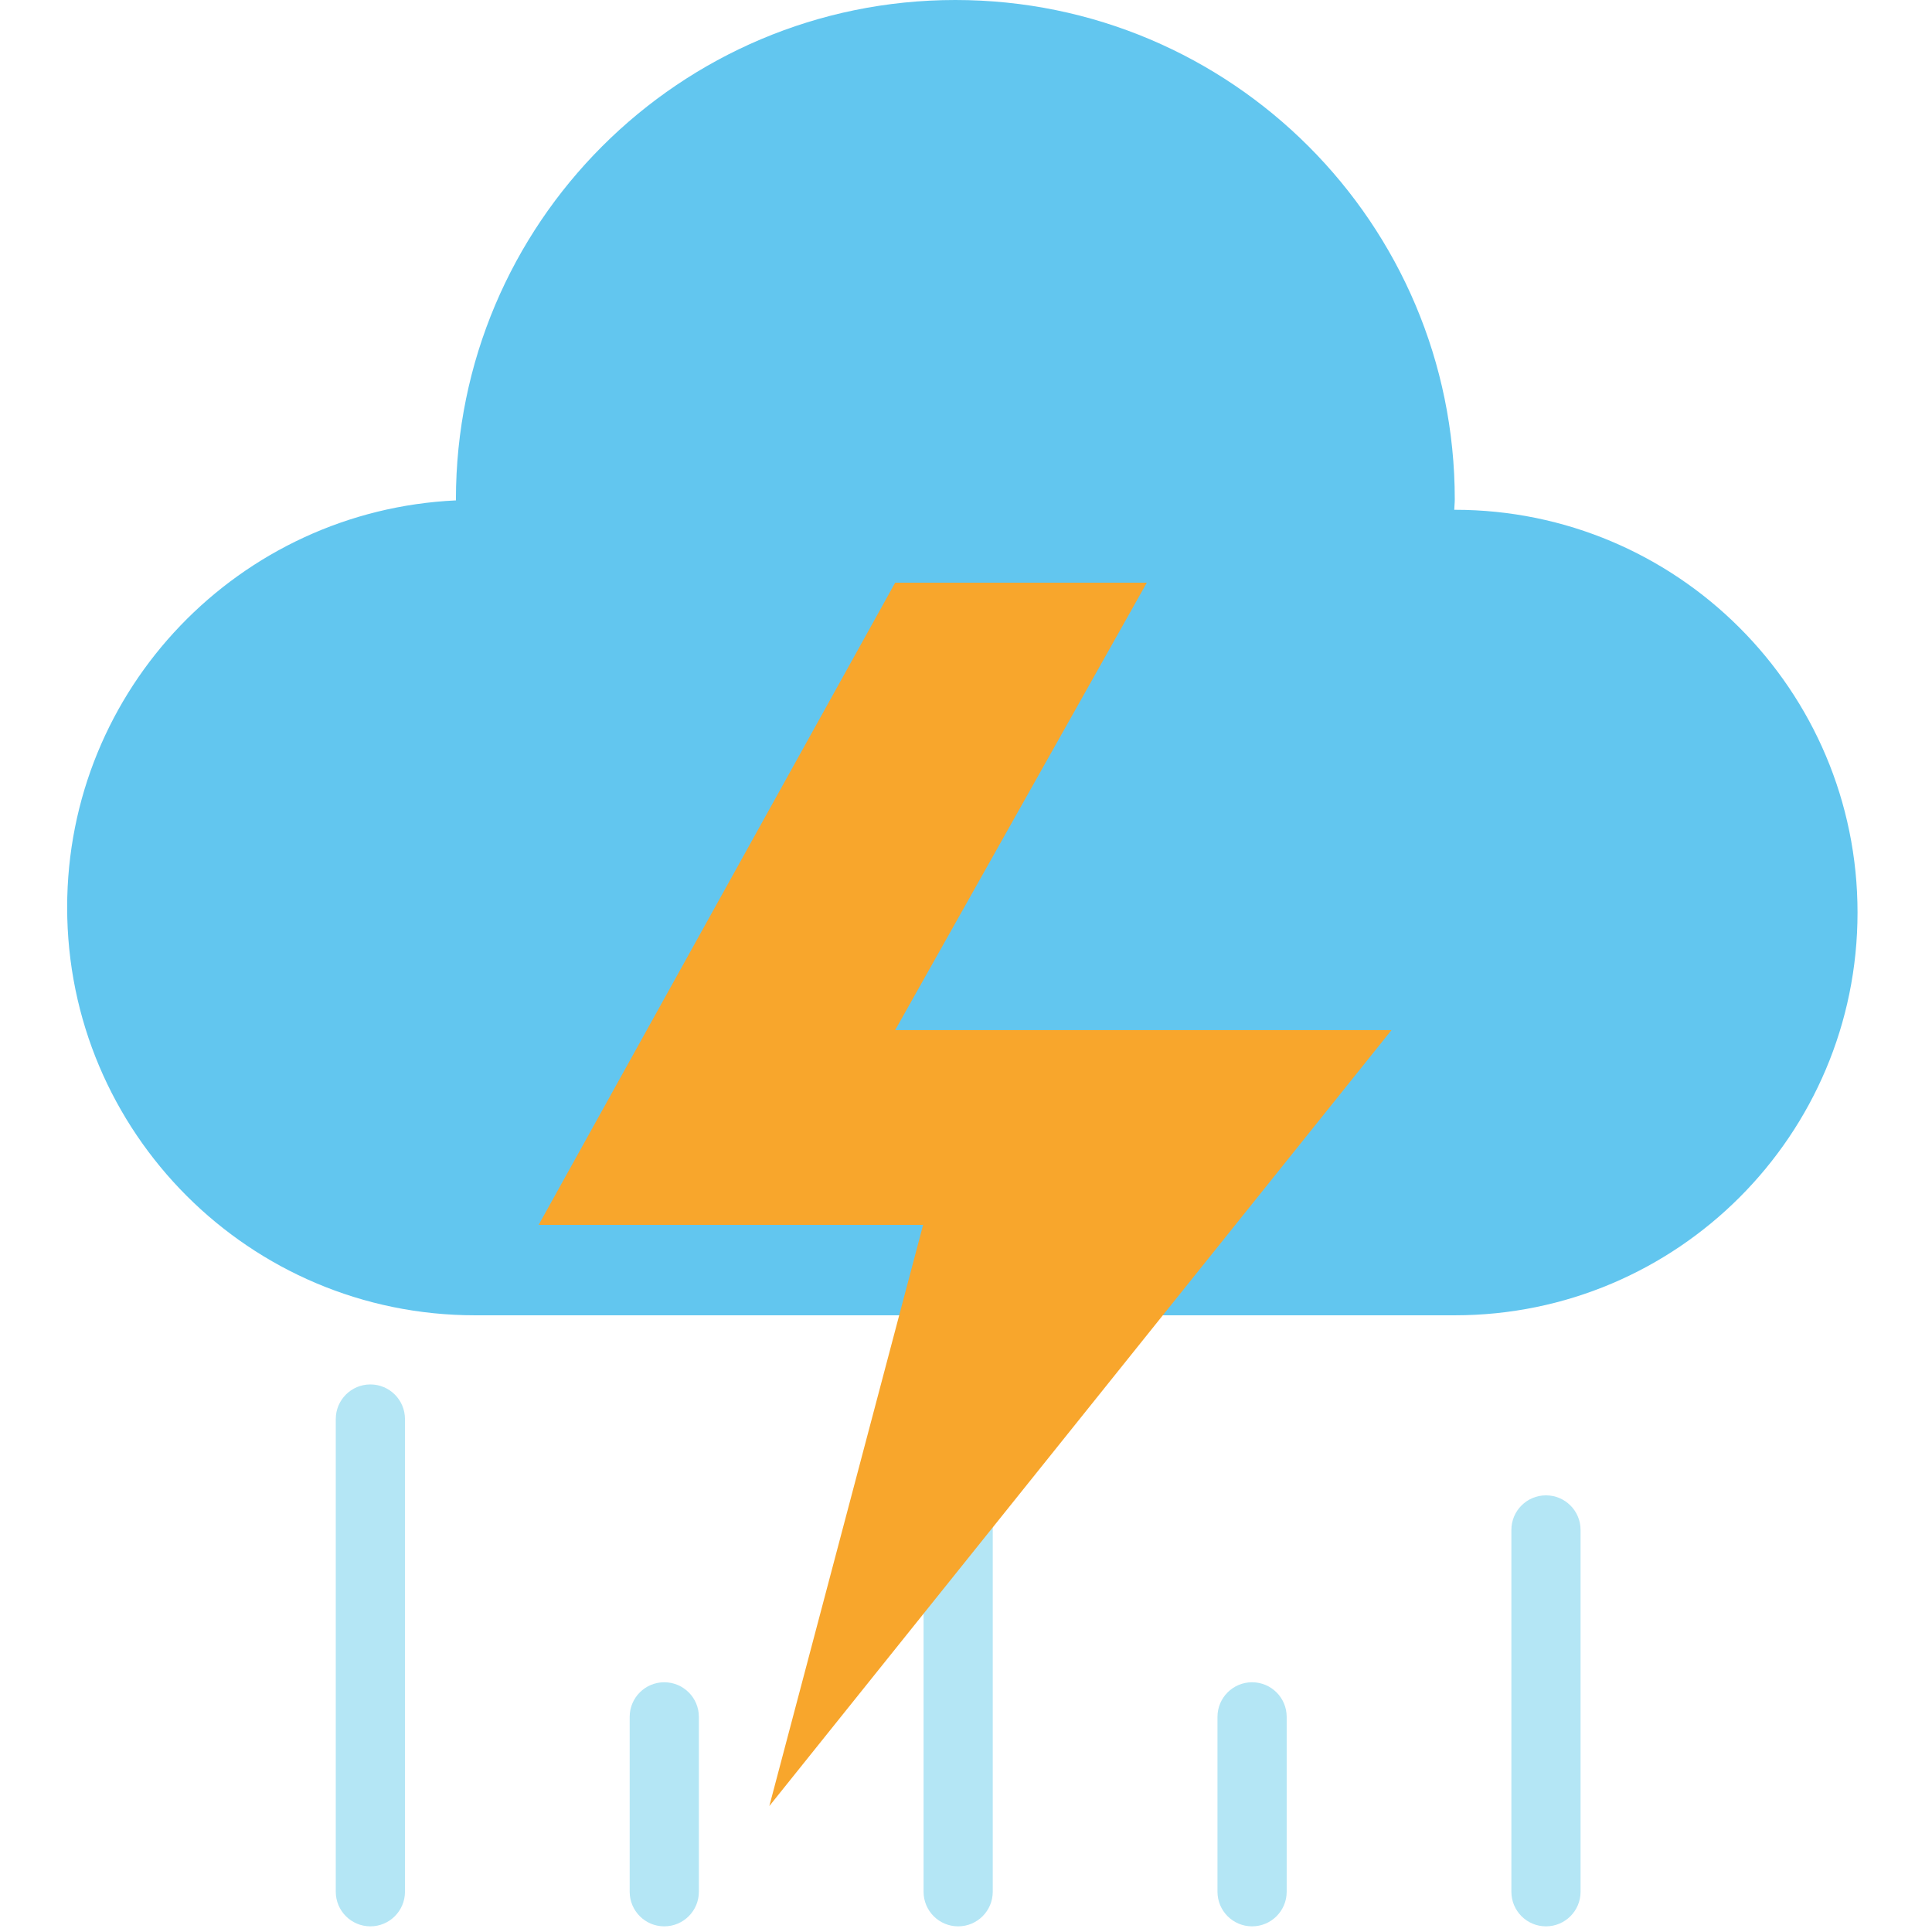 <svg width="80px" height="80px" viewBox="0 0 174 187" fill="none" xmlns="http://www.w3.org/2000/svg">
<path d="M29.349 186.453C27.5 186.453 26 184.955 26 183.104V137.349C26 135.499 27.5 134 29.349 134C31.197 134 32.697 135.499 32.697 137.349V183.104C32.697 184.955 31.197 186.453 29.349 186.453Z" fill="#B4E6F5"/>
<path d="M57.795 186.453C55.947 186.453 54.447 184.955 54.447 183.104V166.176C54.447 164.325 55.947 162.828 57.795 162.828C59.644 162.828 61.144 164.325 61.144 166.176V183.104C61.144 184.955 59.644 186.453 57.795 186.453Z" fill="#B4E6F5"/>
<path d="M86.241 186.453C84.392 186.453 82.893 184.955 82.893 183.104V137.349C82.893 135.499 84.392 134 86.241 134C88.091 134 89.589 135.499 89.589 137.349V183.104C89.589 184.955 88.091 186.453 86.241 186.453Z" fill="#B4E6F5"/>
<path d="M114.689 186.453C112.84 186.453 111.341 184.955 111.341 183.104V166.176C111.341 164.325 112.84 162.828 114.689 162.828C116.539 162.828 118.039 164.325 118.039 166.176V183.104C118.039 184.955 116.539 186.453 114.689 186.453Z" fill="#B4E6F5"/>
<path d="M143.136 186.453C141.287 186.453 139.788 184.955 139.788 183.104V148.084C139.788 146.233 141.287 144.736 143.136 144.736C144.985 144.736 146.484 146.233 146.484 148.084V183.104C146.484 184.955 144.985 186.453 143.136 186.453Z" fill="#B4E6F5"/>
<path d="M134.309 49.343C134.292 49.343 134.275 49.344 134.259 49.344C134.265 49.007 134.309 48.68 134.309 48.34C134.309 21.643 112.667 -7.62939e-06 85.969 -7.62939e-06C59.272 -7.62939e-06 37.629 21.643 37.629 48.34C37.629 48.372 37.635 48.403 37.635 48.433C16.693 49.407 0 66.643 0 87.825C0 109.632 17.677 127.309 39.484 127.309H134.309C155.839 127.309 173.292 109.856 173.292 88.325C173.292 66.796 155.839 49.343 134.309 49.343Z" fill="#62C6EF"/>
<path d="M128.184 99.704H80.144L104.501 56.4H80.144L45.635 118.559H82.849L67.964 174.809L128.184 99.704Z" fill="#F8A62C"/>
</svg>
